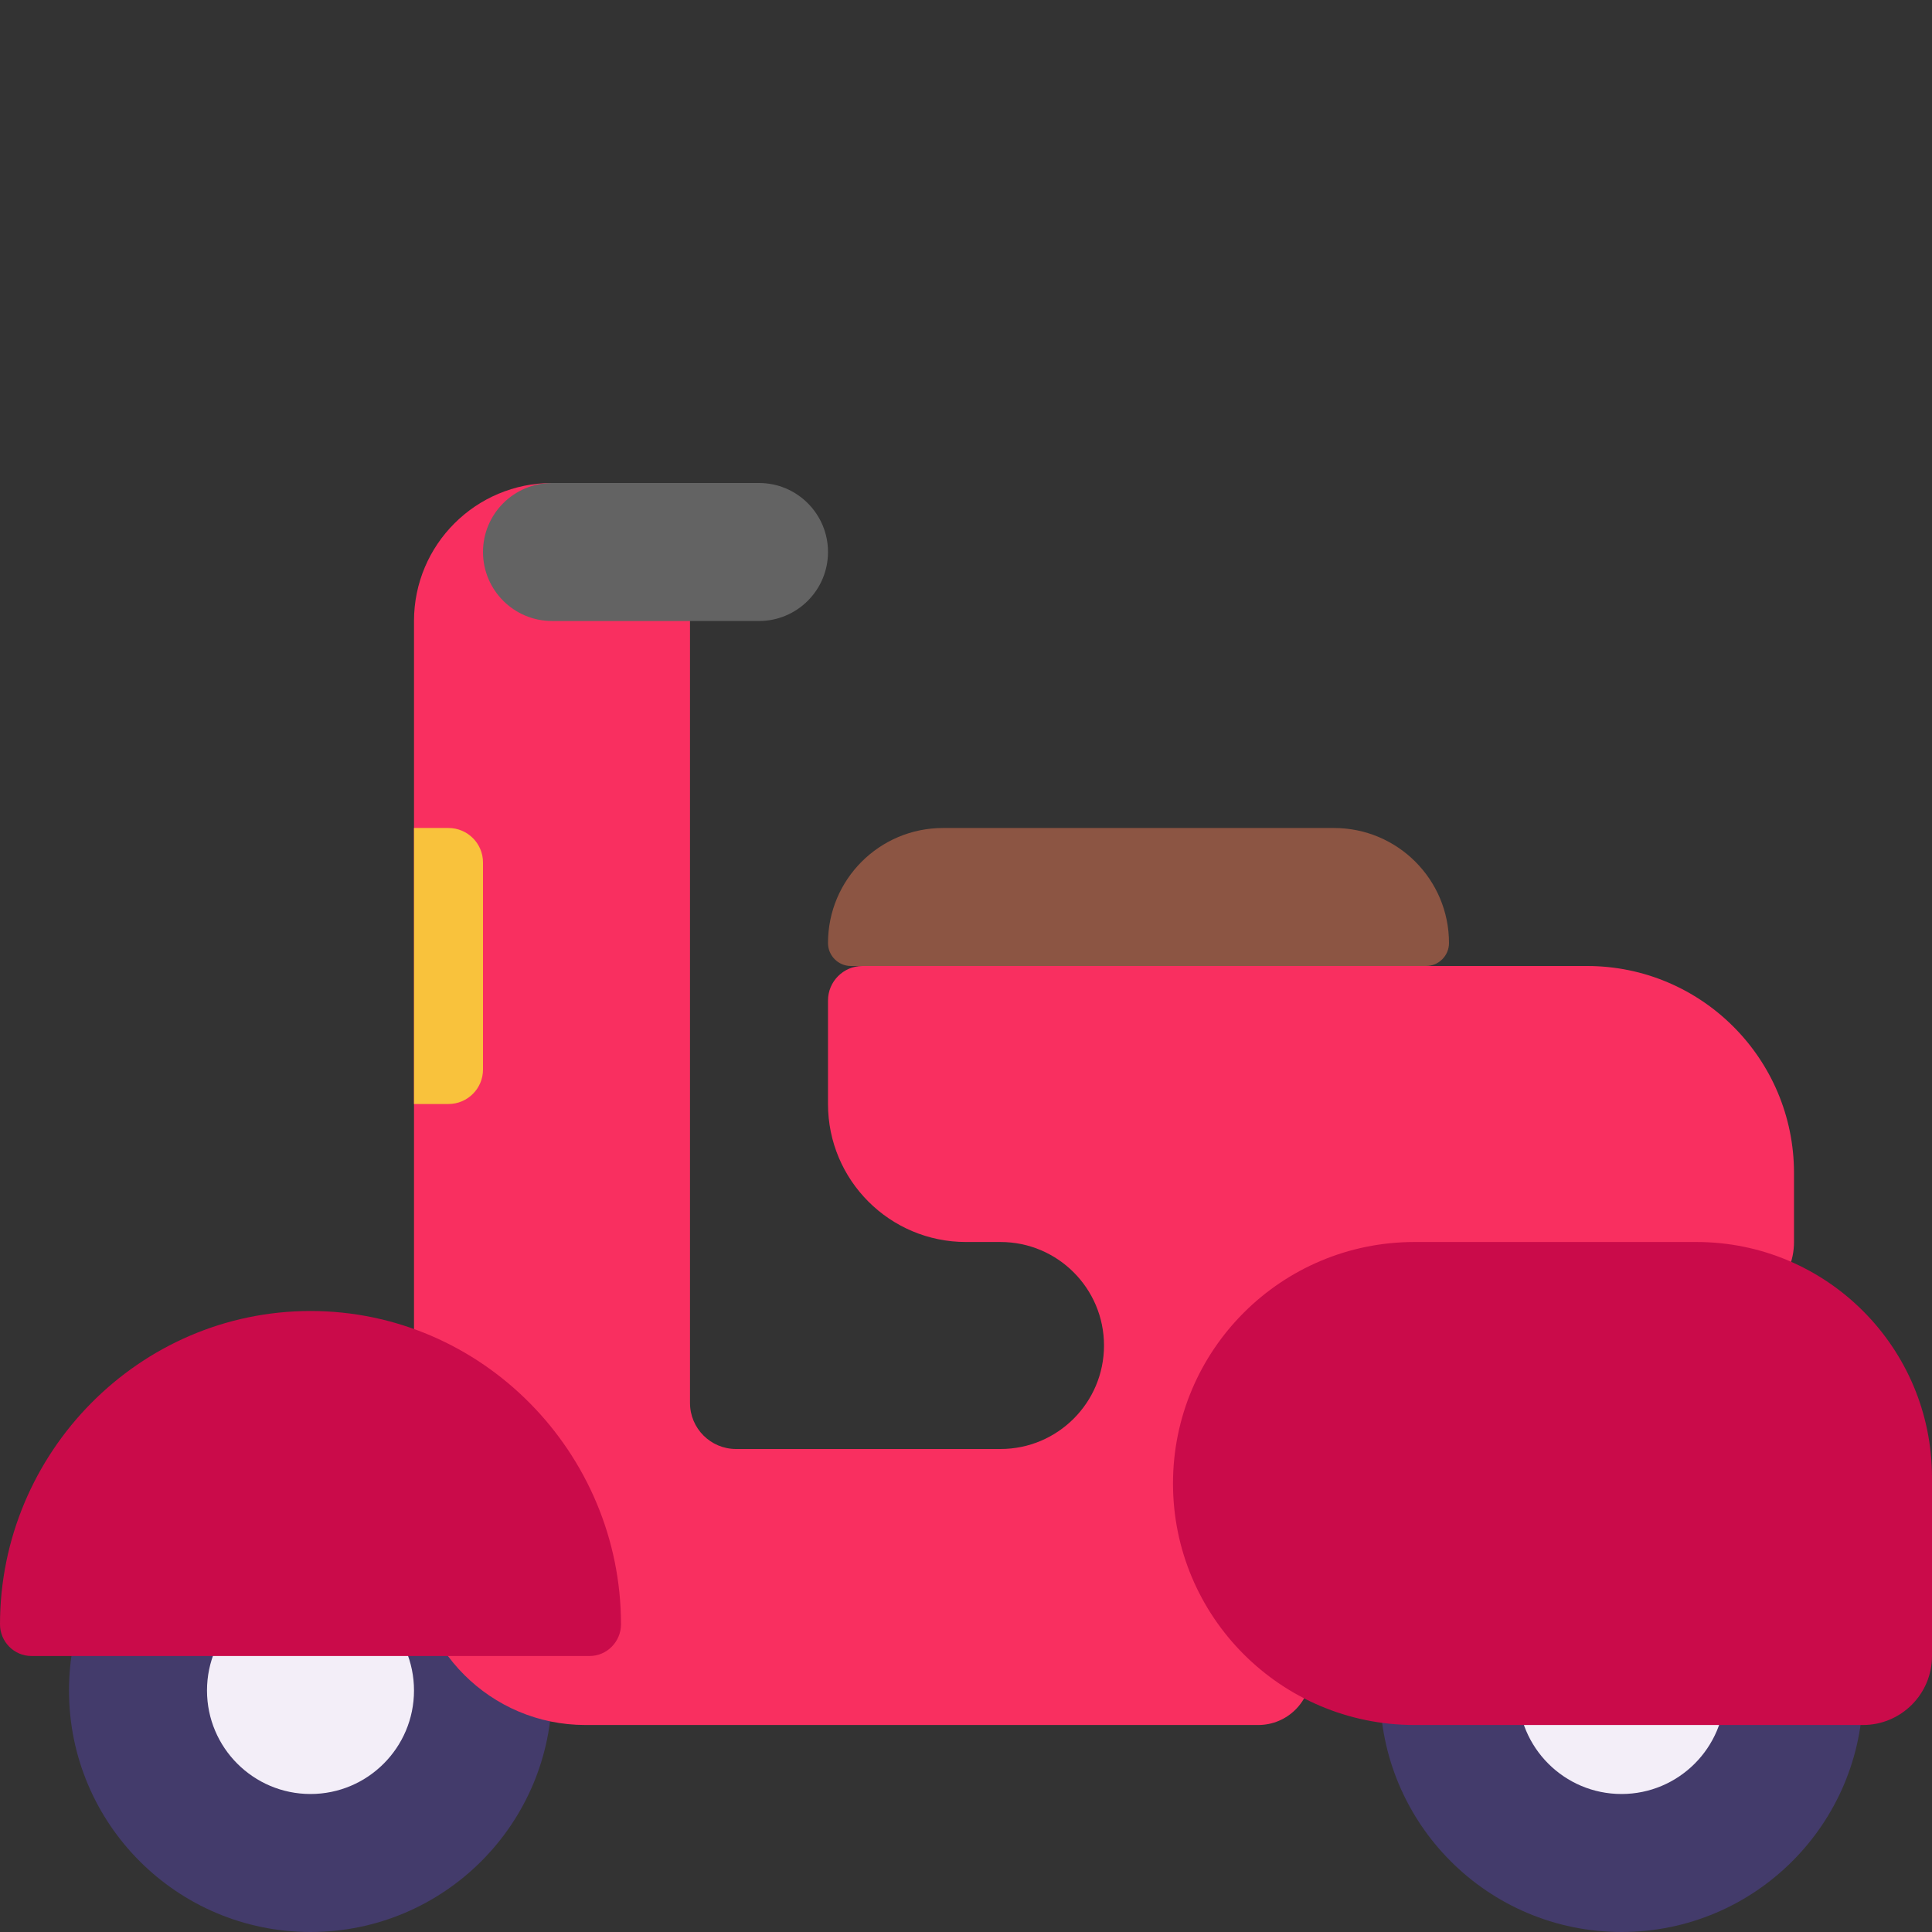 <svg viewBox="2 2 28 28" xmlns="http://www.w3.org/2000/svg">
<rect x="2" y="2" width="28" height="28" fill="#333333" stroke="none"/>
<path d="M6.5 30C8.433 30 10 28.433 10 26.5C10 24.567 8.433 23 6.5 23C4.567 23 3 24.567 3 26.5C3 28.433 4.567 30 6.5 30ZM25.5 30C27.433 30 29 28.433 29 26.5C29 24.567 27.433 23 25.5 23C23.567 23 22 24.567 22 26.5C22 28.433 23.567 30 25.5 30Z" fill="#433B6B"/>
<path d="M6.5 28C7.328 28 8 27.328 8 26.5C8 25.672 7.328 25 6.5 25C5.672 25 5 25.672 5 26.5C5 27.328 5.672 28 6.5 28ZM25.5 28C26.328 28 27 27.328 27 26.5C27 25.672 26.328 25 25.5 25C24.672 25 24 25.672 24 26.5C24 27.328 24.672 28 25.5 28Z" fill="#F3EEF8"/>
<path d="M12 11C12 9.895 11.105 9 10 9C8.895 9 8 9.895 8 11V24.517C8 25.888 9.112 27 10.483 27H20.235C20.658 27 21 26.658 21 26.235V21H27C27.552 21 28 20.552 28 20V19C28 17.343 26.657 16 25 16H14.5C14.224 16 14 16.224 14 16.5V18C14 19.105 14.895 20 16 20H16.5C17.328 20 18 20.672 18 21.5C18 22.328 17.328 23 16.5 23H12.667C12.299 23 12 22.701 12 22.333V11Z" fill="#F92F60"/>
<path d="M9 10C9 9.448 9.448 9 10 9H13C13.552 9 14 9.448 14 10V10C14 10.552 13.552 11 13 11H10C9.448 11 9 10.552 9 10V10Z" fill="#636363"/>
<path d="M8 14H8.5C8.776 14 9 14.224 9 14.5V17.5C9 17.776 8.776 18 8.5 18H8V14Z" fill="#F9C23C"/>
<path d="M22.5 20C20.567 20 19 21.567 19 23.5C19 25.433 20.567 27 22.5 27H29C29.552 27 30 26.552 30 26V23.414C30 21.528 28.472 20 26.586 20H22.5ZM6.5 21C4.015 21 2 23.056 2 25.541C2 25.792 2.204 26 2.455 26H10.546C10.796 26 11 25.792 11 25.541C11 23.056 8.985 21 6.5 21Z" fill="#CA0B4A"/>
<path d="M14 15.667C14 14.746 14.746 14 15.667 14H21.333C22.254 14 23 14.746 23 15.667V15.667C23 15.851 22.851 16 22.667 16H14.333C14.149 16 14 15.851 14 15.667V15.667Z" fill="#8C5543"/>
</svg>
